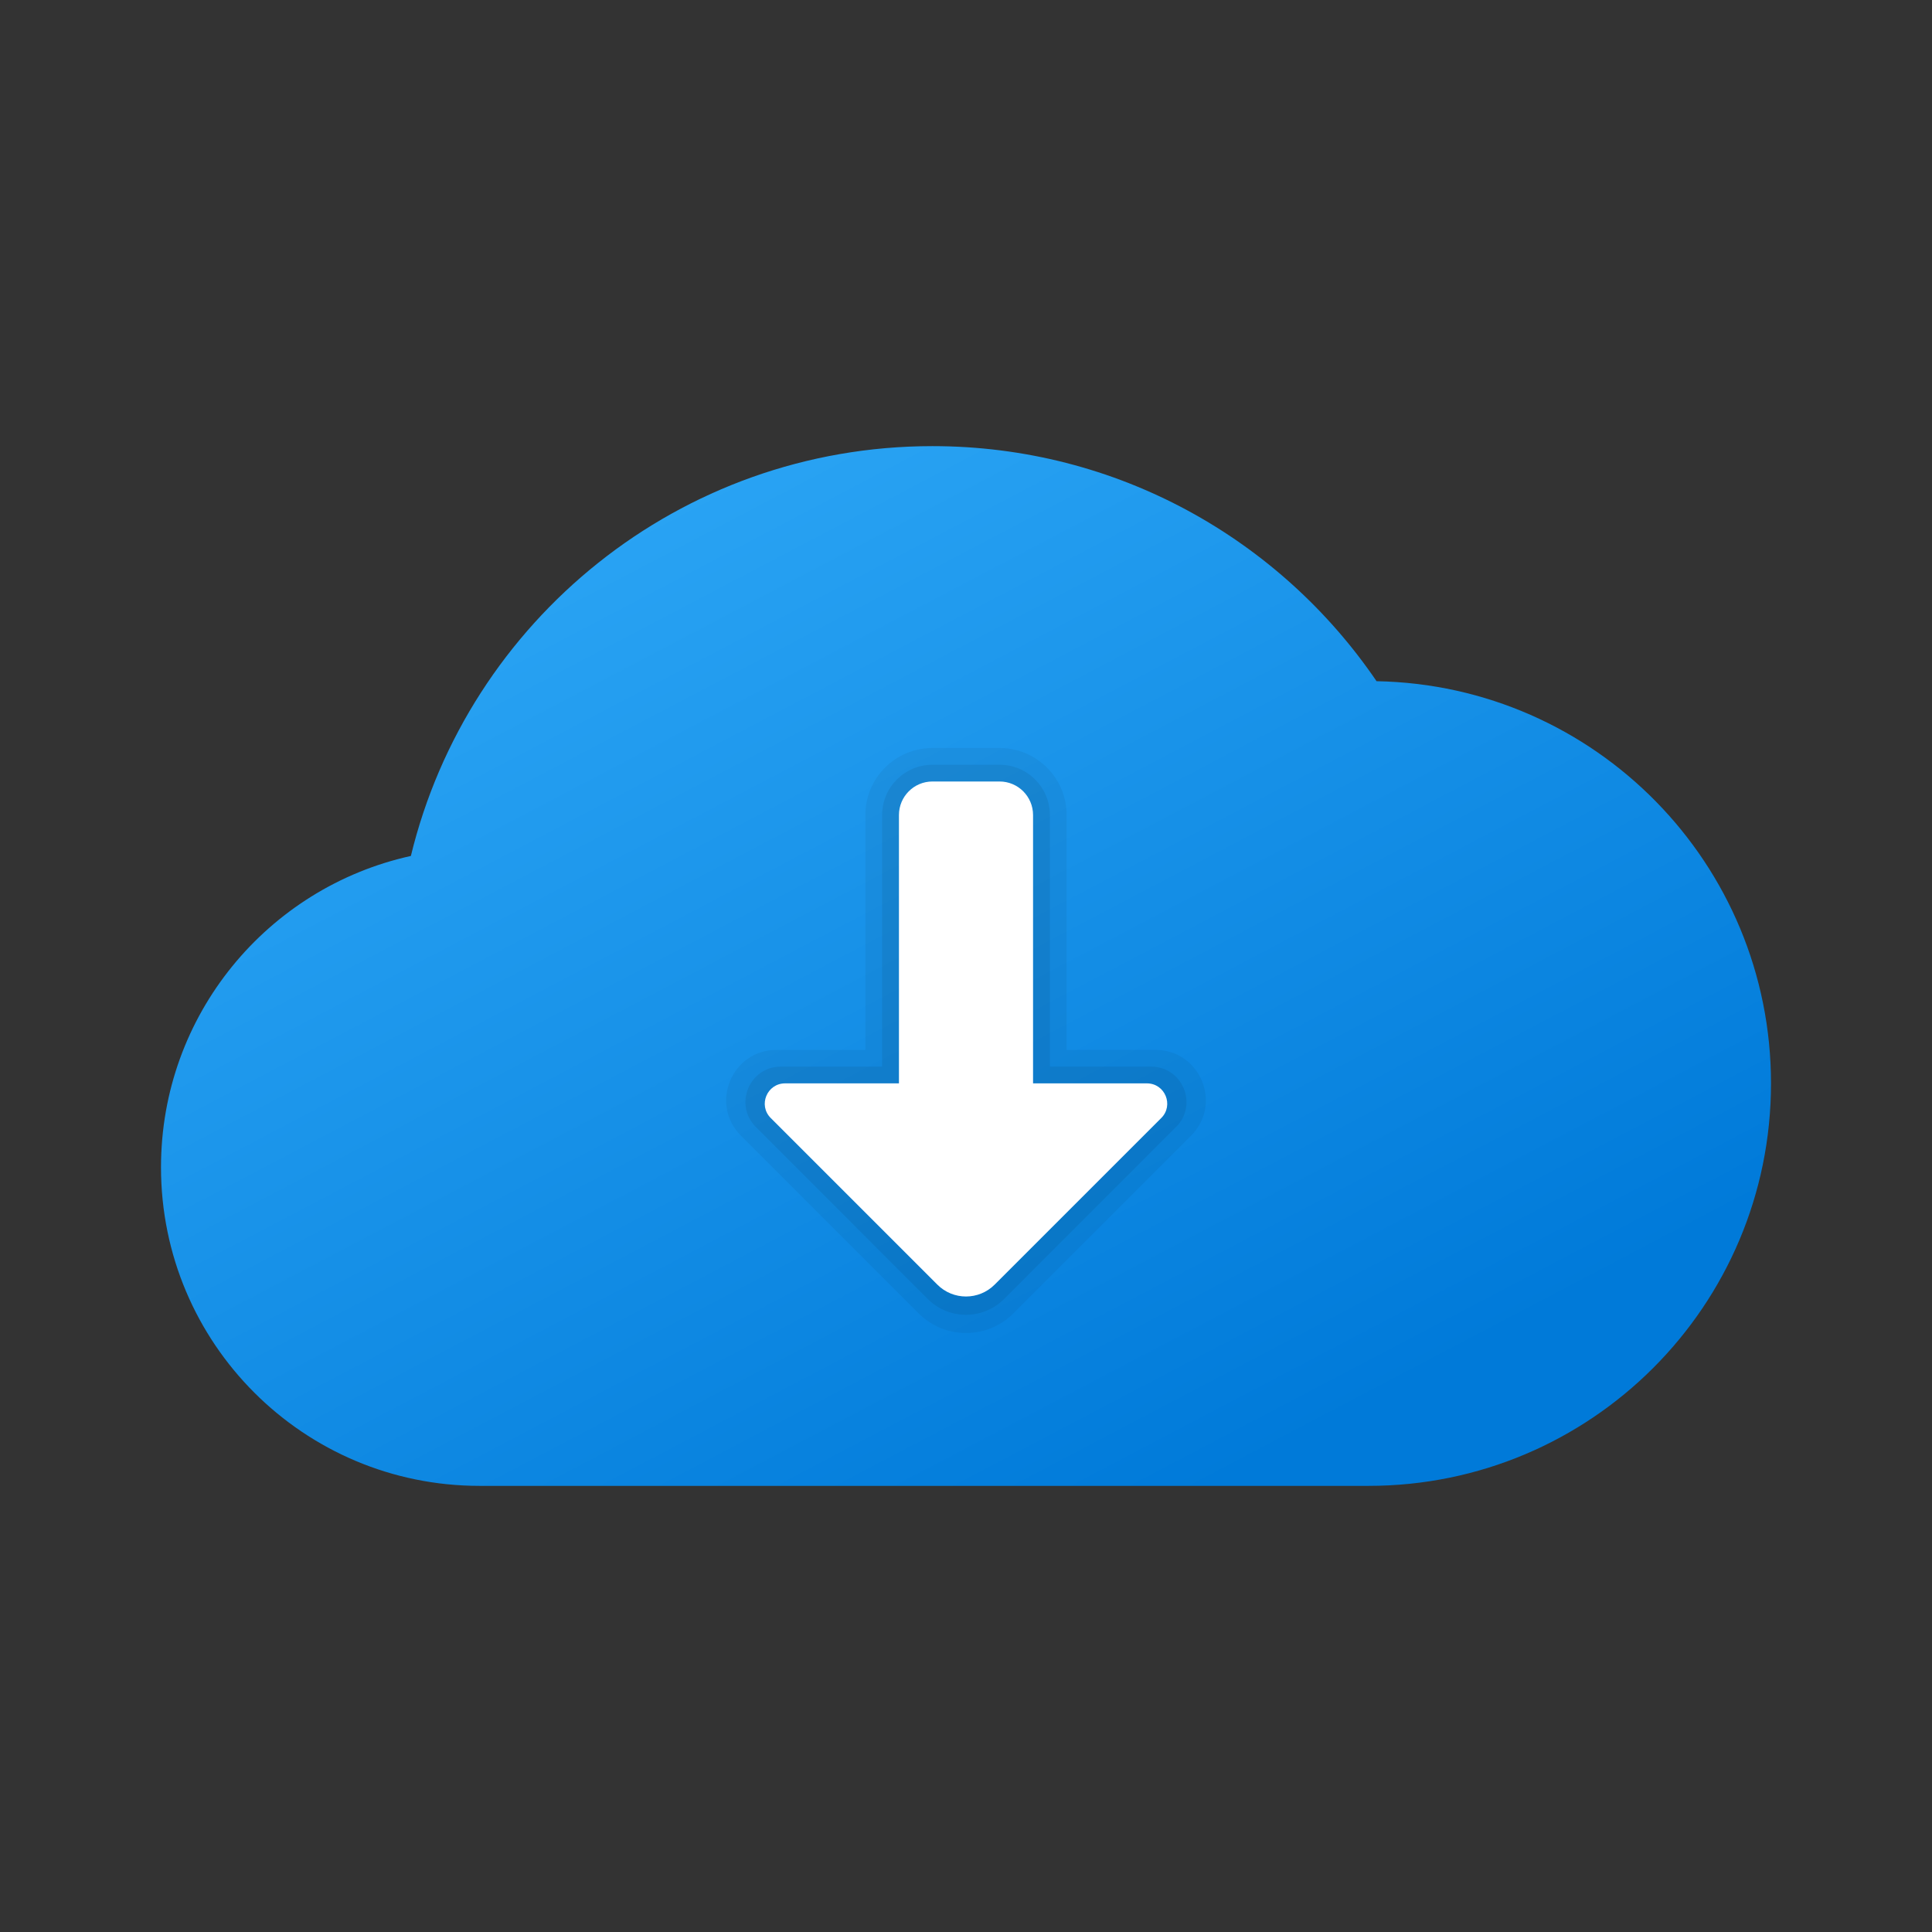 <svg width="24" height="24" viewBox="0 0 24 24" fill="none" xmlns="http://www.w3.org/2000/svg">
<rect x="0" y="0" width="24" height="24" fill="#333333" stroke="none"/>
<path d="M22 13.458C22 16.221 19.762 18.458 17 18.458C16.25 18.458 6.725 18.458 5.958 18.458C3.771 18.458 2 16.688 2 14.5C2 12.608 3.325 11.025 5.104 10.633C5.812 7.712 8.442 5.542 11.583 5.542C13.879 5.542 15.9 6.7 17.1 8.462C19.817 8.512 22 10.729 22 13.458Z" fill="url(#paint0_linear_40_1532)"/>
<path opacity="0.05" d="M13.25 13.042V10.125C13.25 9.665 12.877 9.292 12.417 9.292H11.583C11.123 9.292 10.75 9.665 10.75 10.125V13.042H9.647C9.09 13.042 8.811 13.715 9.205 14.109L11.411 16.315C11.736 16.64 12.264 16.64 12.589 16.315L14.795 14.109C15.189 13.715 14.91 13.042 14.353 13.042H13.25Z" fill="black"/>
<path opacity="0.07" d="M13.042 13.25V10.125C13.042 9.78 12.762 9.5 12.417 9.5H11.583C11.238 9.5 10.958 9.78 10.958 10.125V13.25H9.7C9.309 13.25 9.113 13.723 9.389 13.999L11.526 16.137C11.787 16.398 12.211 16.398 12.473 16.137L14.61 13.999C14.886 13.723 14.69 13.25 14.299 13.25H13.042Z" fill="black"/>
<path d="M14.247 13.458H12.833V10.125C12.833 9.895 12.647 9.708 12.417 9.708H11.583C11.353 9.708 11.167 9.895 11.167 10.125V13.458H9.753C9.528 13.458 9.415 13.73 9.575 13.889L11.643 15.957C11.84 16.155 12.16 16.155 12.357 15.957L14.425 13.889C14.585 13.73 14.472 13.458 14.247 13.458Z" fill="white"/>
<defs>
<linearGradient id="paint0_linear_40_1532" x1="7.934" y1="6.107" x2="14.572" y2="18.748" gradientUnits="userSpaceOnUse">
<stop stop-color="#2AA4F4"/>
<stop offset="1" stop-color="#007AD9"/>
</linearGradient>
</defs>
</svg>
